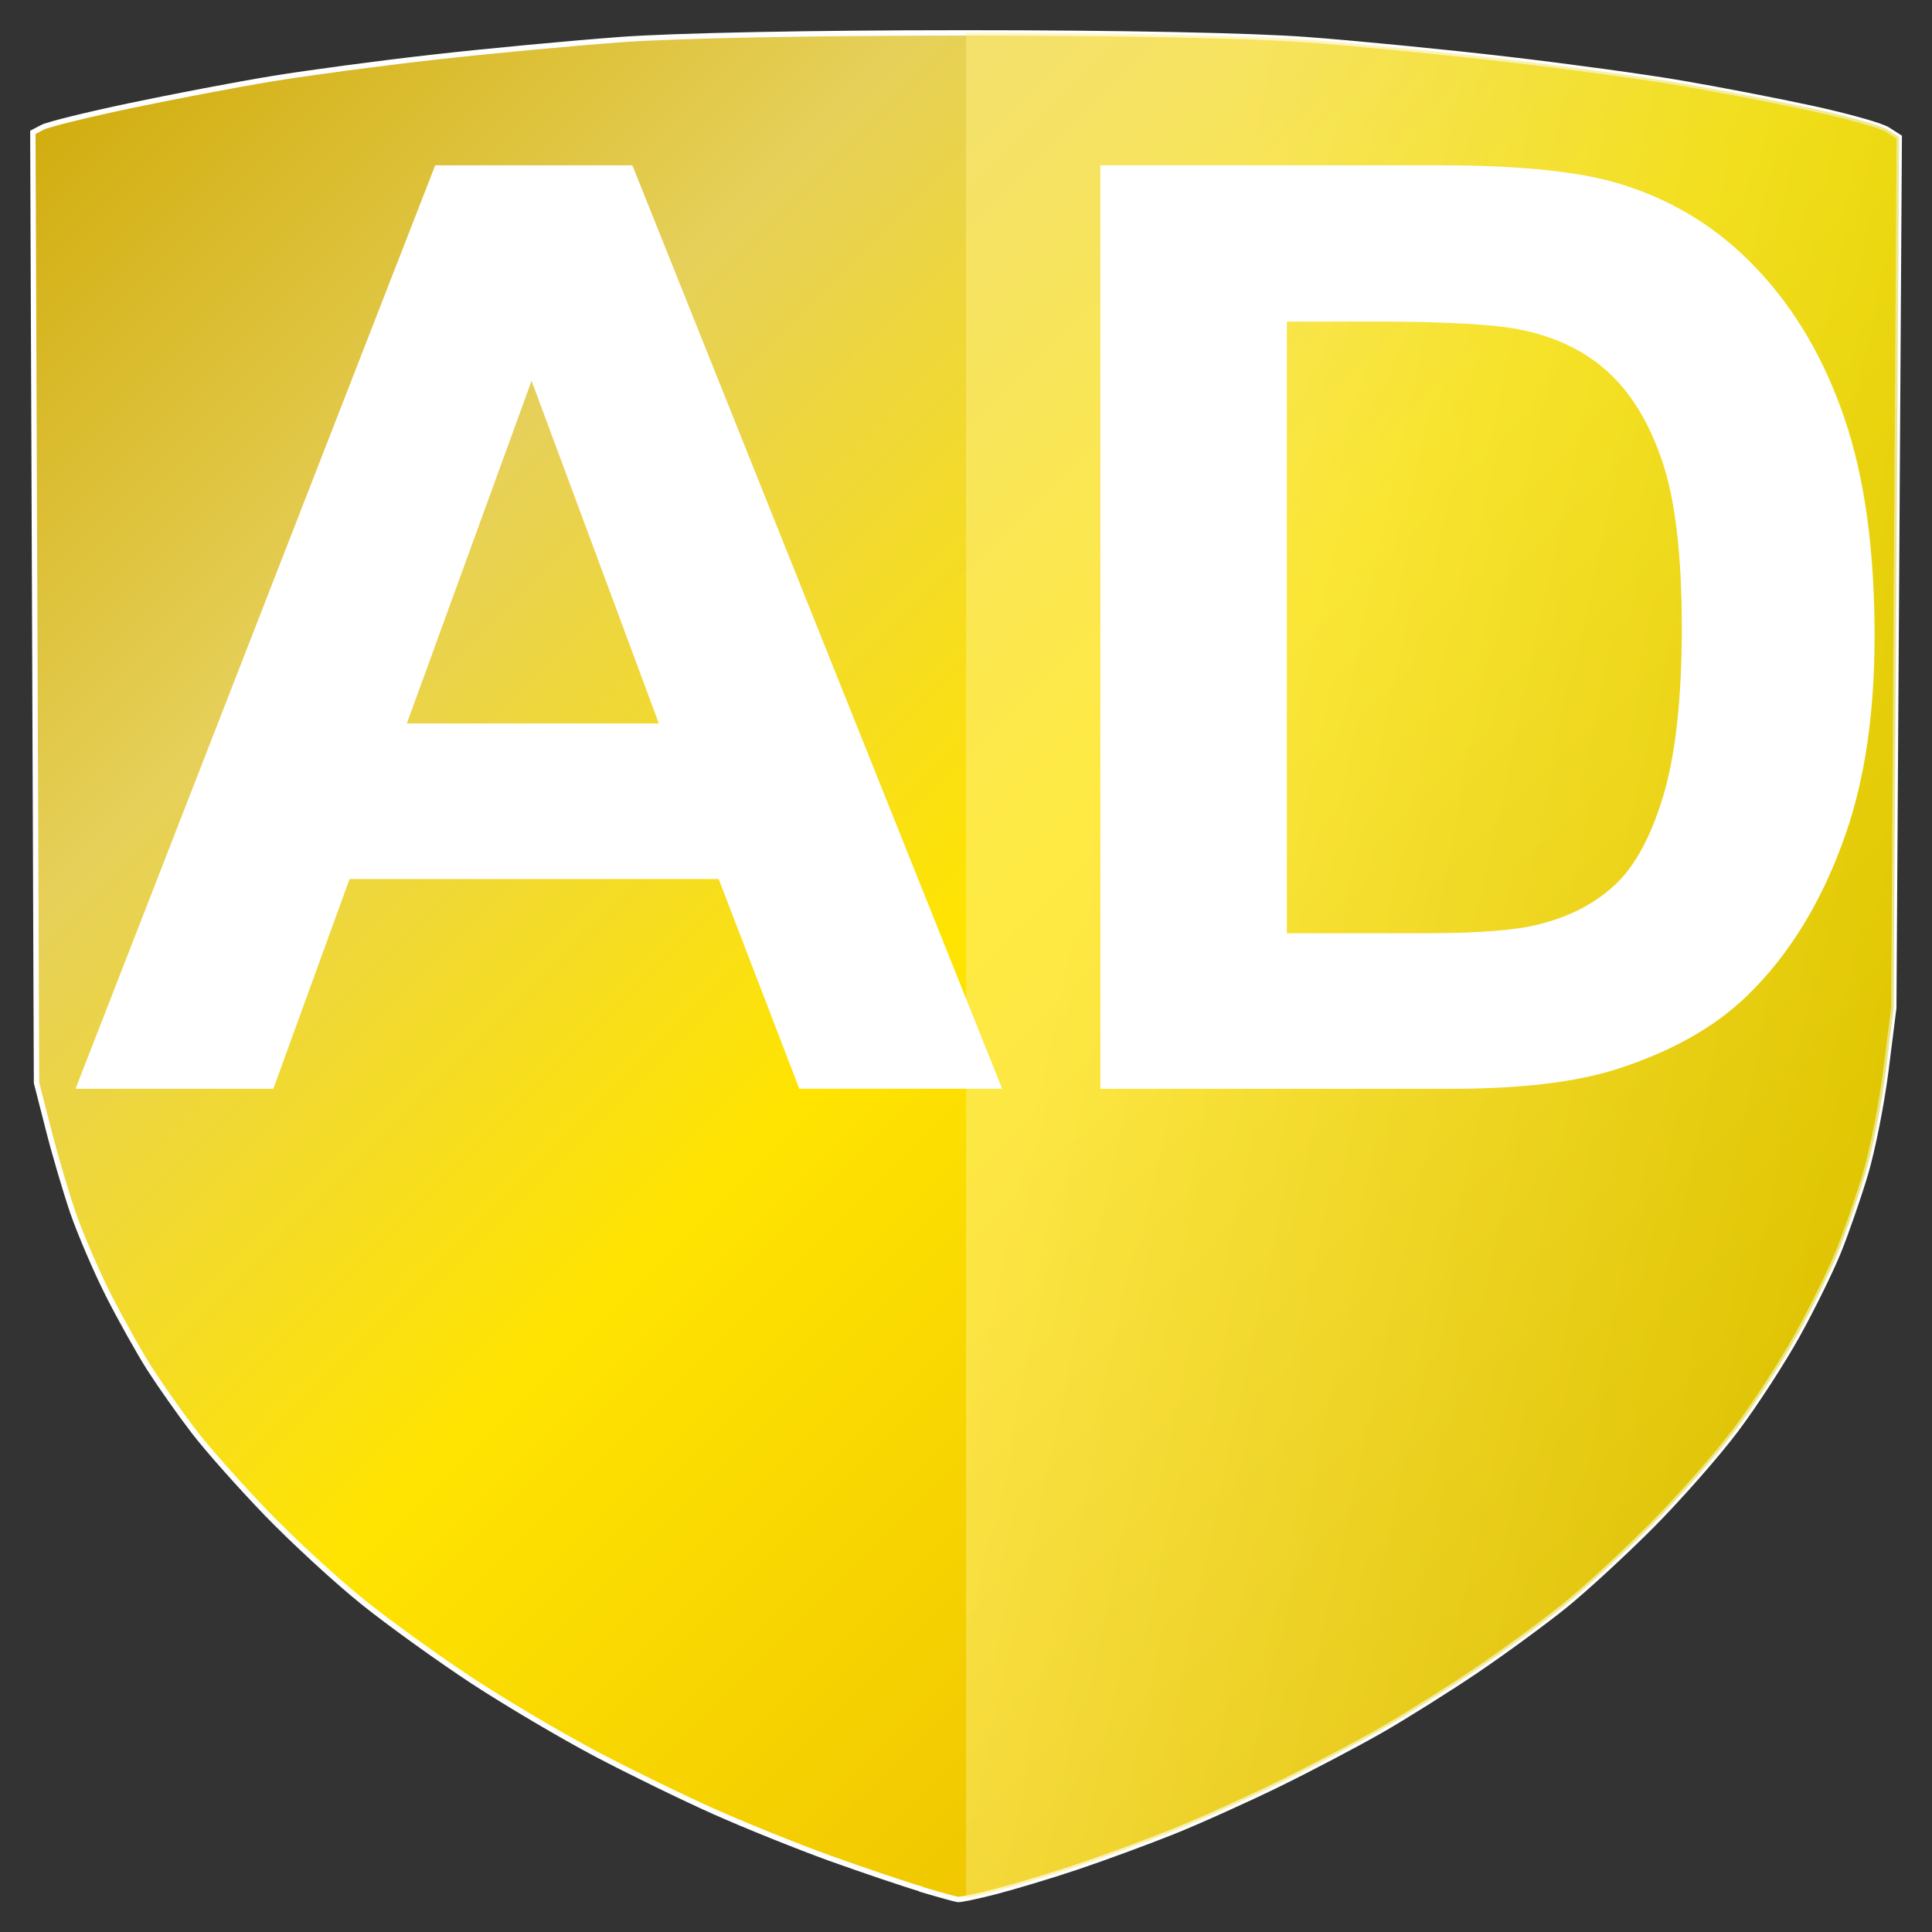 <?xml version="1.0" encoding="UTF-8" standalone="no"?>
<!-- Created with Inkscape (http://www.inkscape.org/) -->

<svg
   width="64"
   height="64"
   viewBox="0 0 16.933 16.933"
   version="1.1"
   id="svg5"
   xml:space="preserve"
   inkscape:version="1.2.1 (9c6d41e410, 2022-07-14, custom)"
   sodipodi:docname="AdminBadge.svg"
   xmlns:inkscape="http://www.inkscape.org/namespaces/inkscape"
   xmlns:sodipodi="http://sodipodi.sourceforge.net/DTD/sodipodi-0.dtd"
   xmlns:xlink="http://www.w3.org/1999/xlink"
   xmlns="http://www.w3.org/2000/svg"
   xmlns:svg="http://www.w3.org/2000/svg"><rect x="0" y="0" width="16.933" height="16.933" fill="#333333" stroke="none"/><sodipodi:namedview
     id="namedview7"
     pagecolor="#ffffff"
     bordercolor="#111111"
     borderopacity="1"
     inkscape:showpageshadow="0"
     inkscape:pageopacity="0"
     inkscape:pagecheckerboard="1"
     inkscape:deskcolor="#d1d1d1"
     inkscape:document-units="mm"
     showgrid="true"
     inkscape:zoom="14.977172"
     inkscape:cx="25.538866"
     inkscape:cy="21.13216"
     inkscape:window-width="1920"
     inkscape:window-height="1006"
     inkscape:window-x="0"
     inkscape:window-y="0"
     inkscape:window-maximized="1"
     inkscape:current-layer="layer1"><inkscape:grid
       type="xygrid"
       id="grid182"
       originx="0"
       originy="0" /></sodipodi:namedview><defs
     id="defs2"><linearGradient
       inkscape:collect="always"
       id="linearGradient1162"><stop
         style="stop-color:#fff087;stop-opacity:1;"
         offset="0"
         id="stop1158" /><stop
         style="stop-color:#d0c700;stop-opacity:1;"
         offset="1"
         id="stop1160" /></linearGradient><rect
       x="1"
       y="4"
       width="62"
       height="56"
       id="rect1043" /><linearGradient
       inkscape:collect="always"
       id="linearGradient934"><stop
         style="stop-color:#cda600;stop-opacity:1;"
         offset="0"
         id="stop930" /><stop
         style="stop-color:#e6d059;stop-opacity:1;"
         offset="0.245"
         id="stop1156" /><stop
         style="stop-color:#ffe401;stop-opacity:1;"
         offset="0.49"
         id="stop938" /><stop
         style="stop-color:#e1aa00;stop-opacity:1;"
         offset="1"
         id="stop932" /></linearGradient><linearGradient
       inkscape:collect="always"
       xlink:href="#linearGradient934"
       id="linearGradient936"
       x1="0"
       y1="0"
       x2="16.933"
       y2="16.933"
       gradientUnits="userSpaceOnUse"
       gradientTransform="matrix(0.997,0,0,0.997,0.024,0.024)" /><linearGradient
       inkscape:collect="always"
       xlink:href="#linearGradient1162"
       id="linearGradient1164"
       x1="9.525"
       y1="7.408"
       x2="16.933"
       y2="8.996"
       gradientUnits="userSpaceOnUse" /></defs><g
     inkscape:label="Layer 1"
     inkscape:groupmode="layer"
     id="layer1"><path
       style="fill:url(#linearGradient936);fill-opacity:1;stroke:#ffffff;stroke-width:0.047;stroke-opacity:1"
       d="M 8.072,16.556 C 7.916,16.51 7.557,16.388 7.272,16.286 6.988,16.183 6.533,16 6.262,15.879 5.99,15.758 5.525,15.531 5.228,15.375 4.93,15.218 4.444,14.931 4.147,14.737 3.85,14.542 3.416,14.23 3.183,14.043 2.95,13.856 2.569,13.505 2.335,13.263 2.102,13.021 1.814,12.697 1.696,12.542 1.577,12.387 1.404,12.141 1.311,11.996 1.219,11.851 1.055,11.559 0.948,11.347 0.841,11.135 0.702,10.81 0.638,10.625 0.575,10.439 0.477,10.108 0.422,9.889 L 0.32,9.49 0.304,5.325 0.288,1.16 0.372,1.116 c 0.046,-0.025 0.391,-0.11 0.766,-0.189 0.375,-0.079 0.935,-0.186 1.246,-0.237 0.31,-0.051 0.945,-0.136 1.41,-0.188 0.465,-0.053 1.206,-0.122 1.645,-0.155 0.479,-0.035 1.686,-0.059 3.009,-0.059 1.347,0 2.521,0.023 3.009,0.06 0.44,0.033 1.233,0.111 1.763,0.173 0.53,0.062 1.218,0.156 1.528,0.21 0.31,0.053 0.818,0.151 1.128,0.218 0.31,0.067 0.61,0.151 0.667,0.187 l 0.103,0.066 -0.024,3.816 -0.024,3.816 -0.068,0.54 c -0.037,0.297 -0.119,0.709 -0.181,0.916 -0.062,0.207 -0.168,0.512 -0.235,0.678 -0.067,0.166 -0.229,0.496 -0.36,0.732 -0.131,0.236 -0.373,0.61 -0.538,0.829 -0.165,0.22 -0.498,0.598 -0.739,0.841 -0.242,0.243 -0.586,0.56 -0.766,0.705 -0.18,0.145 -0.528,0.4 -0.773,0.566 -0.246,0.166 -0.619,0.4 -0.829,0.521 -0.21,0.12 -0.612,0.332 -0.893,0.47 -0.281,0.138 -0.701,0.327 -0.934,0.421 -0.233,0.093 -0.613,0.233 -0.846,0.311 -0.233,0.078 -0.553,0.174 -0.712,0.215 -0.159,0.041 -0.307,0.072 -0.329,0.069 -0.022,-0.003 -0.167,-0.043 -0.322,-0.089 z"
       id="path858"
       sodipodi:nodetypes="sssssssssssscccscsssssssssccccscsssssssscscss" /><path
       id="path1097"
       style="fill:url(#linearGradient1164);fill-opacity:1;stroke:none;stroke-width:0.047;stroke-opacity:1;opacity:0.486;stroke-dasharray:none"
       d="M 8.467 0.288 L 8.467 16.635 C 8.529 16.623 8.622 16.602 8.723 16.576 C 8.882 16.535 9.202 16.438 9.435 16.361 C 9.668 16.283 10.048 16.143 10.281 16.05 C 10.514 15.957 10.934 15.768 11.215 15.63 C 11.496 15.492 11.897 15.28 12.108 15.16 C 12.318 15.039 12.692 14.805 12.937 14.639 C 13.183 14.474 13.531 14.219 13.71 14.074 C 13.89 13.928 14.234 13.611 14.476 13.368 C 14.718 13.125 15.051 12.747 15.216 12.527 C 15.381 12.308 15.623 11.935 15.754 11.699 C 15.885 11.462 16.047 11.132 16.114 10.966 C 16.18 10.799 16.286 10.494 16.348 10.288 C 16.411 10.081 16.493 9.669 16.53 9.372 L 16.597 8.832 L 16.621 5.016 L 16.645 1.2 L 16.542 1.135 C 16.486 1.099 16.185 1.015 15.875 0.948 C 15.565 0.882 15.057 0.784 14.747 0.731 C 14.437 0.678 13.749 0.583 13.219 0.521 C 12.689 0.459 11.896 0.381 11.456 0.348 C 10.971 0.312 9.805 0.288 8.467 0.288 z " /><g
       aria-label="AD"
       transform="matrix(0.265,0,0,0.265,0.397,-1.805)"
       id="text1041"
       style="font-size:42.667px;line-height:1.25;white-space:pre;shape-inside:url(#rect1043);display:inline;fill:#ffffff;stroke-width:36.151"><path
         d="M 31.646,42.821 H 24.938 L 22.271,35.884 H 10.063 L 7.542,42.821 H 1 L 12.896,12.28 H 19.417 Z M 20.292,30.738 16.083,19.405 11.958,30.738 Z"
         style="font-weight:bold;font-family:arial;-inkscape-font-specification:'arial Bold'"
         id="path2204" /><path
         d="M 34.896,12.28 H 46.167 q 3.813,0 5.813,0.583 2.688,0.792 4.604,2.813 1.917,2.021 2.917,4.958 1,2.917 1,7.208 0,3.771 -0.938,6.5 -1.146,3.333 -3.271,5.396 -1.604,1.563 -4.333,2.438 -2.042,0.646 -5.458,0.646 H 34.896 Z m 6.167,5.167 v 20.229 h 4.604 q 2.583,0 3.729,-0.292 1.5,-0.375 2.479,-1.271 1,-0.896 1.625,-2.938 0.625,-2.063 0.625,-5.604 0,-3.542 -0.625,-5.438 -0.625,-1.896 -1.75,-2.958 -1.125,-1.063 -2.854,-1.438 -1.292,-0.292 -5.063,-0.292 z"
         style="font-weight:bold;font-family:arial;-inkscape-font-specification:'arial Bold'"
         id="path2206" /></g></g></svg>
